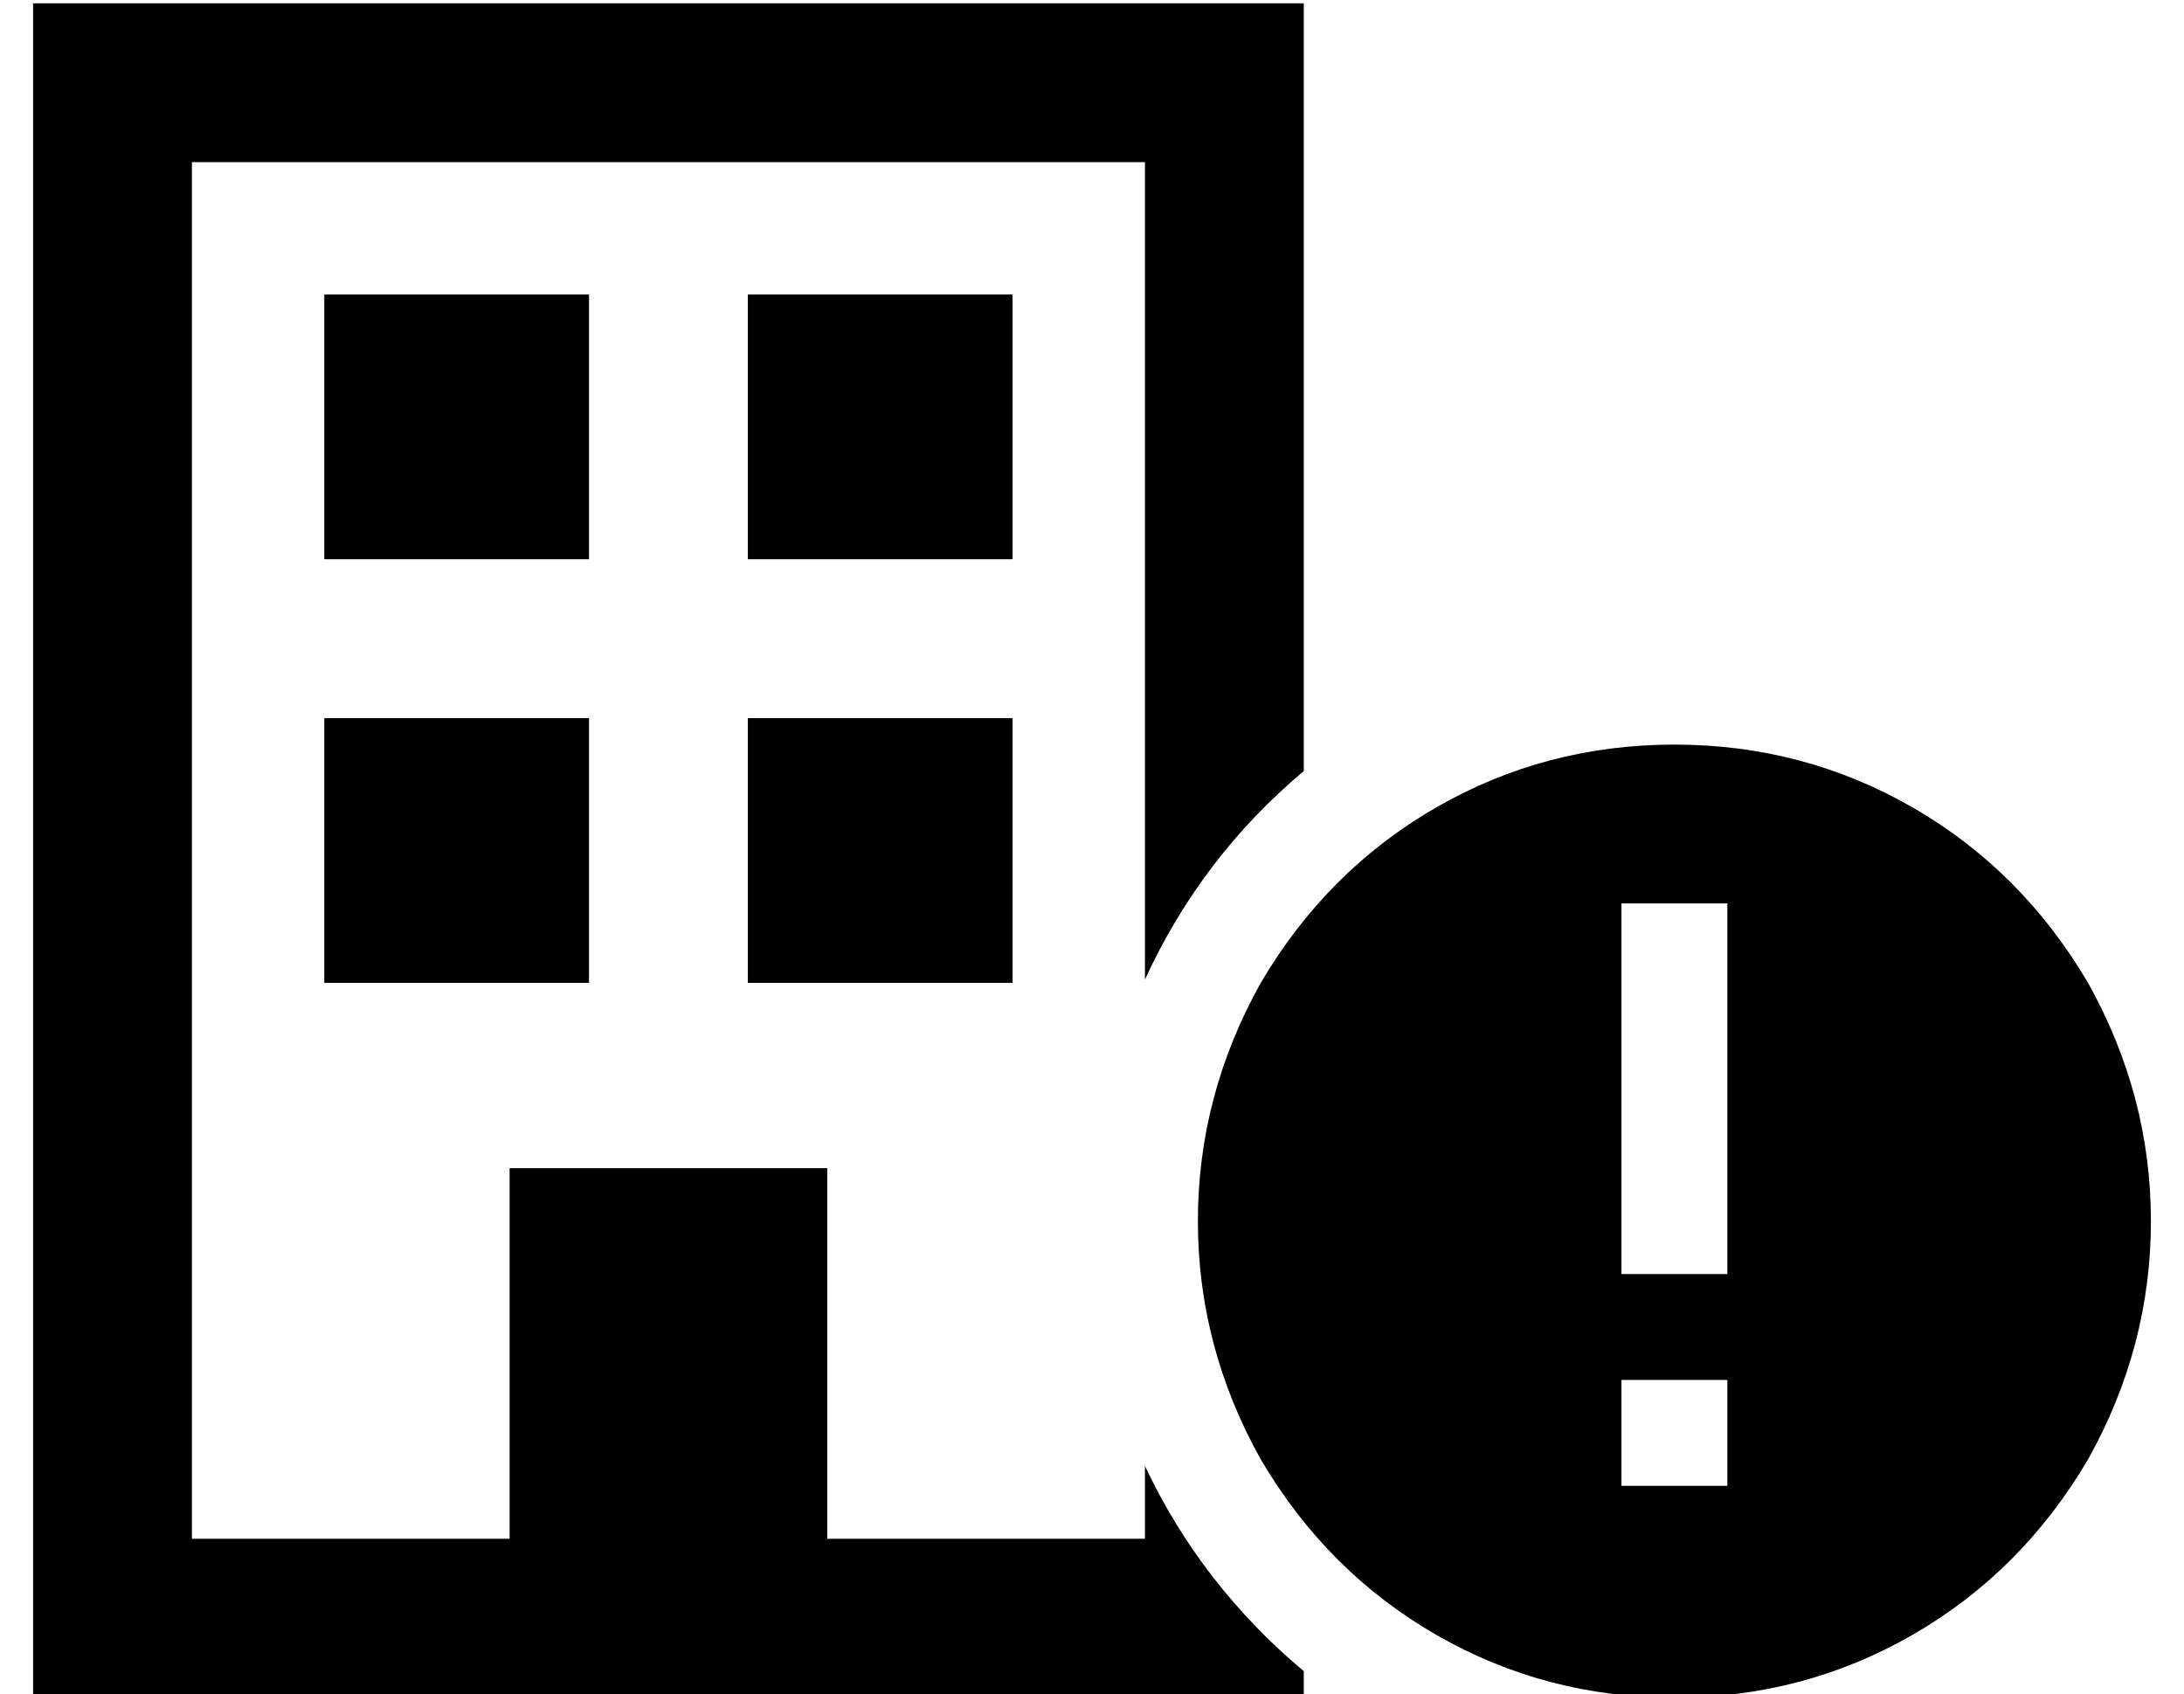 <?xml version="1.0" standalone="no"?>
<!DOCTYPE svg PUBLIC "-//W3C//DTD SVG 1.1//EN" "http://www.w3.org/Graphics/SVG/1.1/DTD/svg11.dtd" >
<svg xmlns="http://www.w3.org/2000/svg" xmlns:xlink="http://www.w3.org/1999/xlink" version="1.1" viewBox="-10 -40 660 512">
   <path fill="currentColor"
d="M48 9h288h-288h288v247v0q17 -37 48 -63v-184v0v-48v0h-48h-336v48v0v416v0v48v0h48h336v-8v0q-31 -26 -48 -62v22v0h-96v0v-112v0h-96v0v112v0h-96v0v-416v0zM88 49v80v-80v80h80v0v-80v0h-80v0zM296 49h-80h80h-80v80v0h80v0v-80v0zM88 177v80v-80v80h80v0v-80v0h-80v0
zM296 177h-80h80h-80v80v0h80v0v-80v0zM496 473q39 0 72 -19v0v0q33 -19 53 -53q19 -34 19 -72t-19 -72q-20 -34 -53 -53t-72 -19t-72 19t-53 53q-19 34 -19 72t19 72q20 34 53 53t72 19v0zM512 409h-32h32h-32v-32v0h32v0v32v0zM512 233v16v-16v16v80v0v16v0h-32v0v-16v0
v-80v0v-16v0h32v0z" />
</svg>
